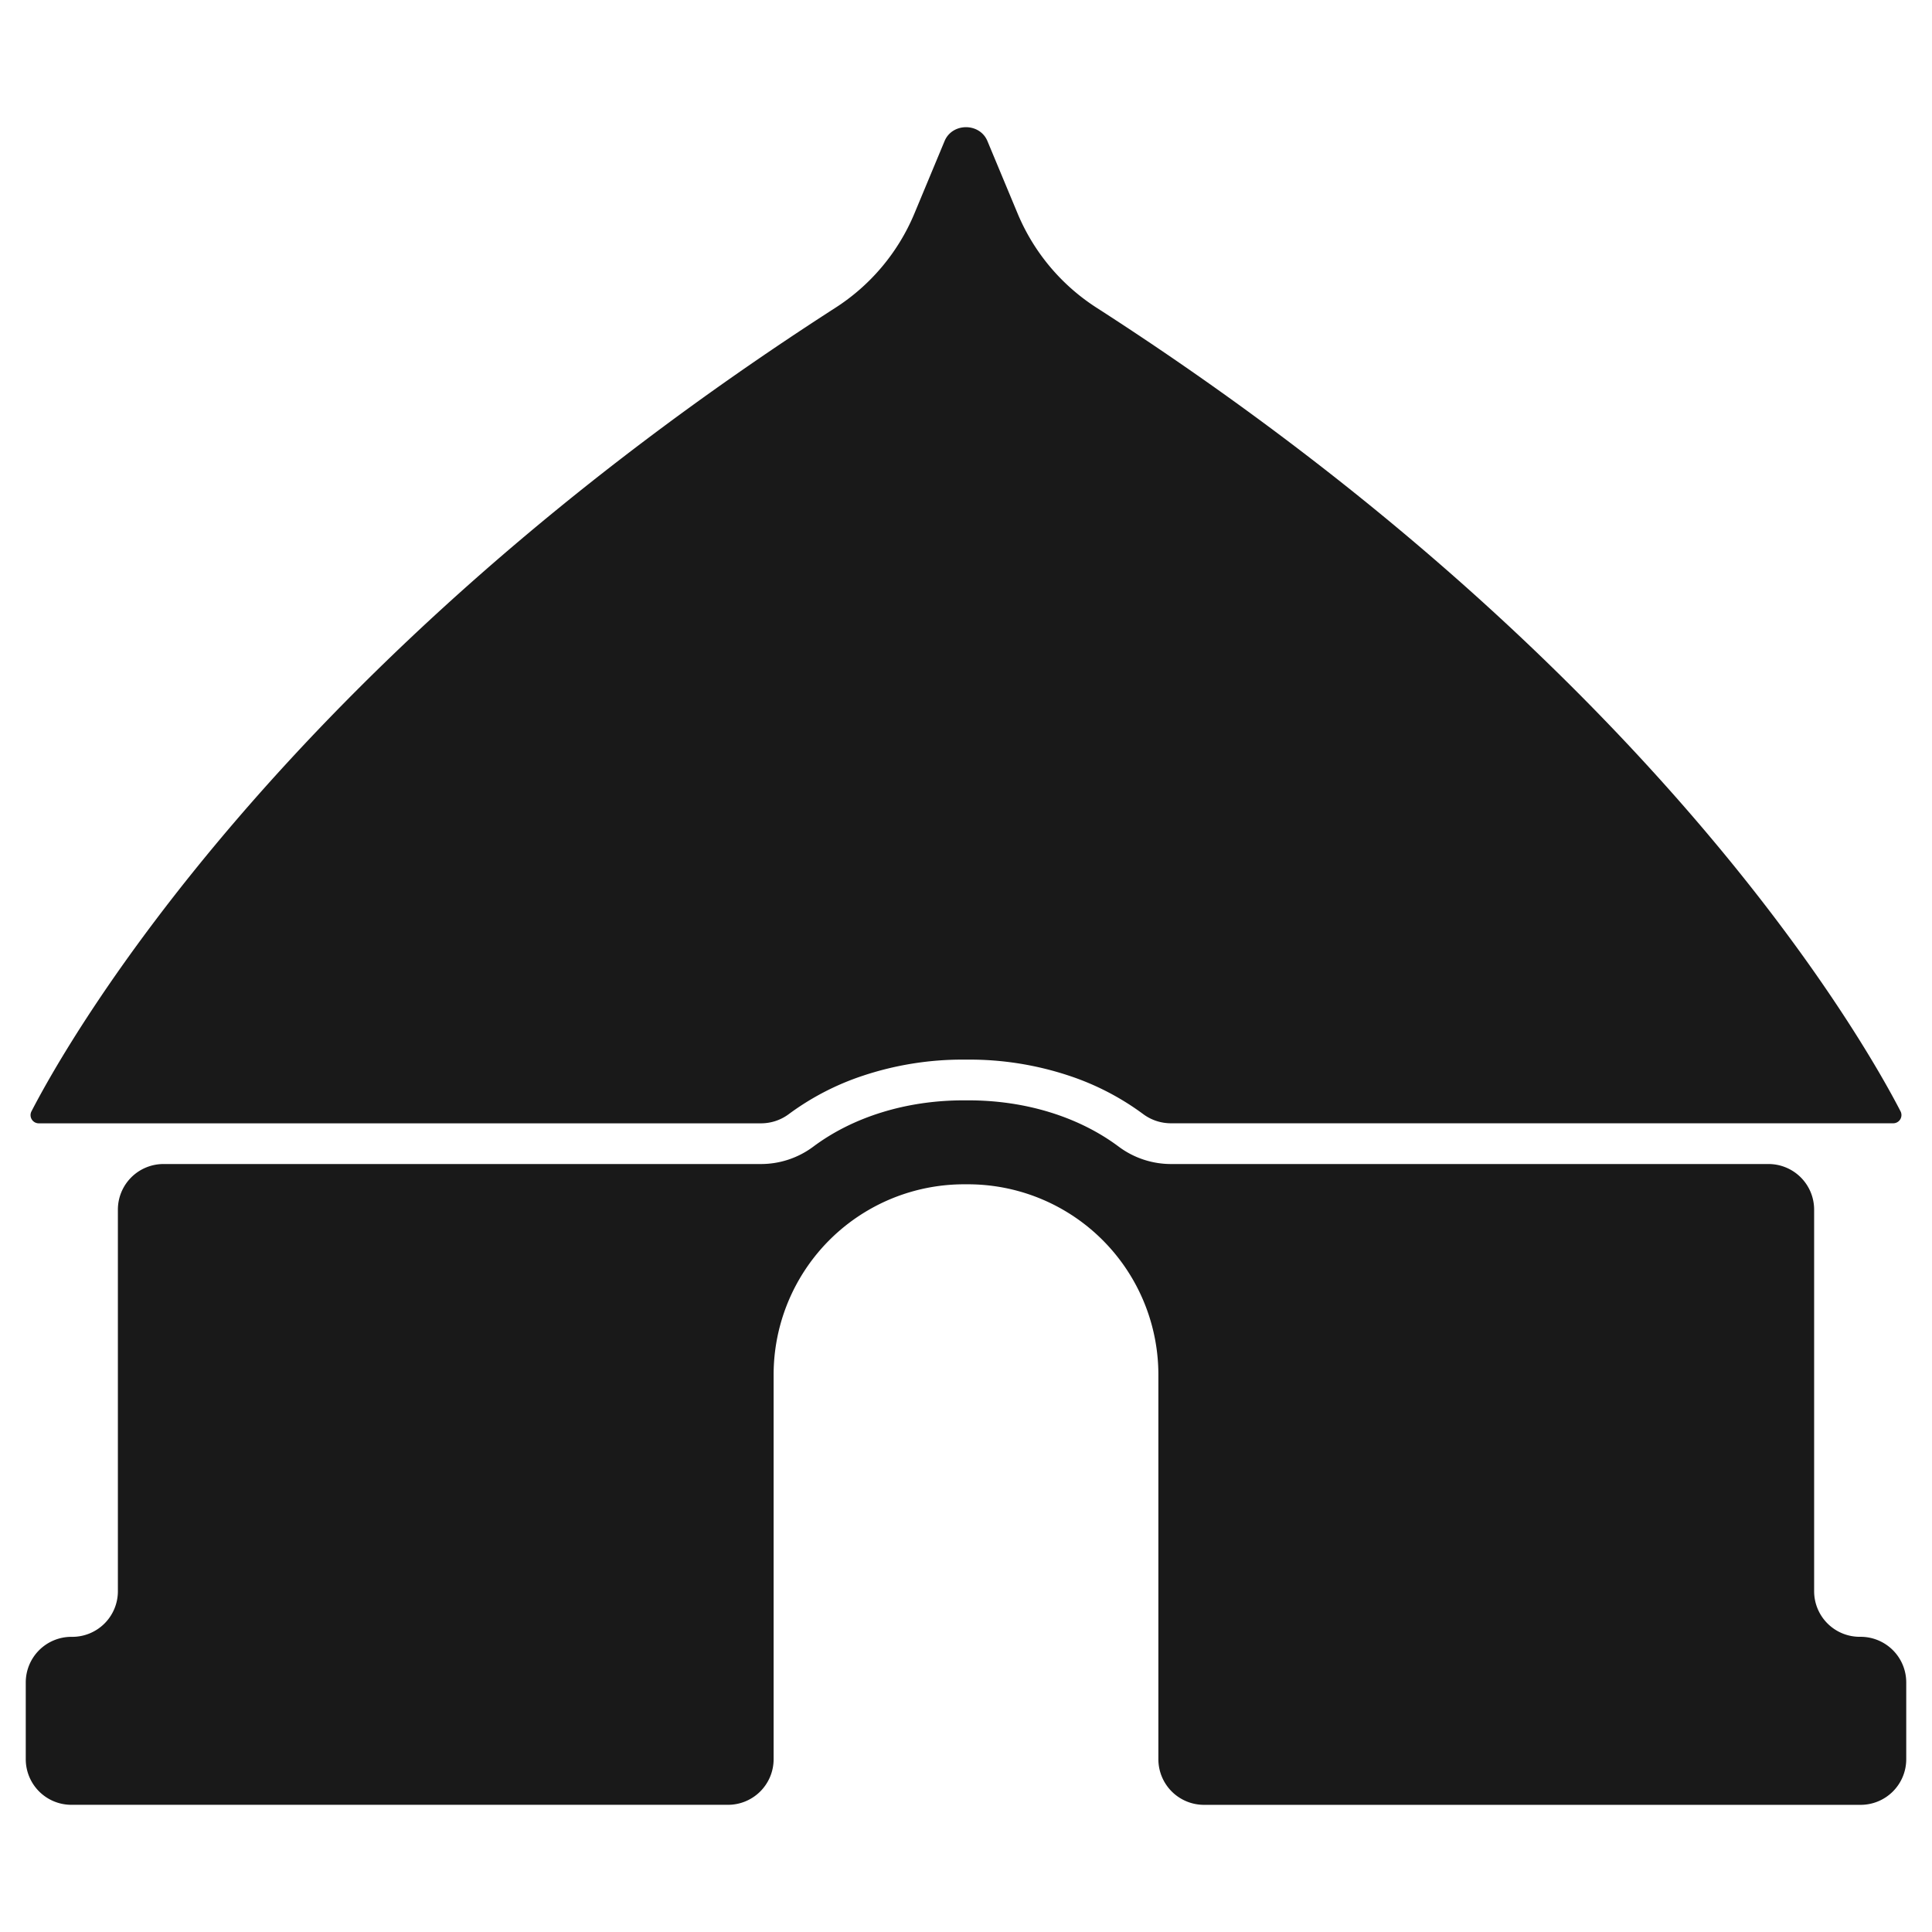 <svg id="Layer_1" data-name="Layer 1" xmlns="http://www.w3.org/2000/svg" viewBox="0 0 1200 1200"><defs><style>.cls-1{fill:#191919;}</style></defs><path class="cls-1" d="M1184,1045v47.69a28.33,28.33,0,0,1-28.33,28.33H747.82a28.33,28.33,0,0,1-28.33-28.33V853.89a118.29,118.29,0,0,0-118.3-118.3h-2.38a118.29,118.29,0,0,0-118.3,118.3v238.78A28.33,28.33,0,0,1,452.18,1121H44.32A28.33,28.33,0,0,1,16,1092.67V1045a28.33,28.33,0,0,1,28.33-28.33h.57a28.32,28.32,0,0,0,28.32-28.32v-237A28.33,28.33,0,0,1,101.54,723H472.66a54.3,54.3,0,0,0,32.4-10.73c24.81-18.58,58-28.82,93.37-28.82h3.14c35.41,0,68.56,10.24,93.37,28.82A54.3,54.3,0,0,0,727.34,723h371.12a28.33,28.33,0,0,1,28.33,28.33v237a28.32,28.32,0,0,0,28.32,28.32h.57A28.33,28.33,0,0,1,1184,1045ZM24.29,697.72H472.66A28.86,28.86,0,0,0,489.93,692a163.81,163.81,0,0,1,45.76-23.76,195.81,195.81,0,0,1,62.74-10.1h3.14a195.81,195.81,0,0,1,62.74,10.1A163.81,163.81,0,0,1,710.07,692a28.86,28.86,0,0,0,17.27,5.69h448.37a5.11,5.11,0,0,0,4.8-7.34c-22.62-43.86-154.2-277-499.17-499.07a128.22,128.22,0,0,1-49.18-58.42L613.31,87.62c-4.78-11.49-21.84-11.49-26.62,0l-18.85,45.27a128.22,128.22,0,0,1-49.18,58.42c-345,222.1-476.55,455.21-499.17,499.07A5.11,5.11,0,0,0,24.29,697.72Z"/></svg>